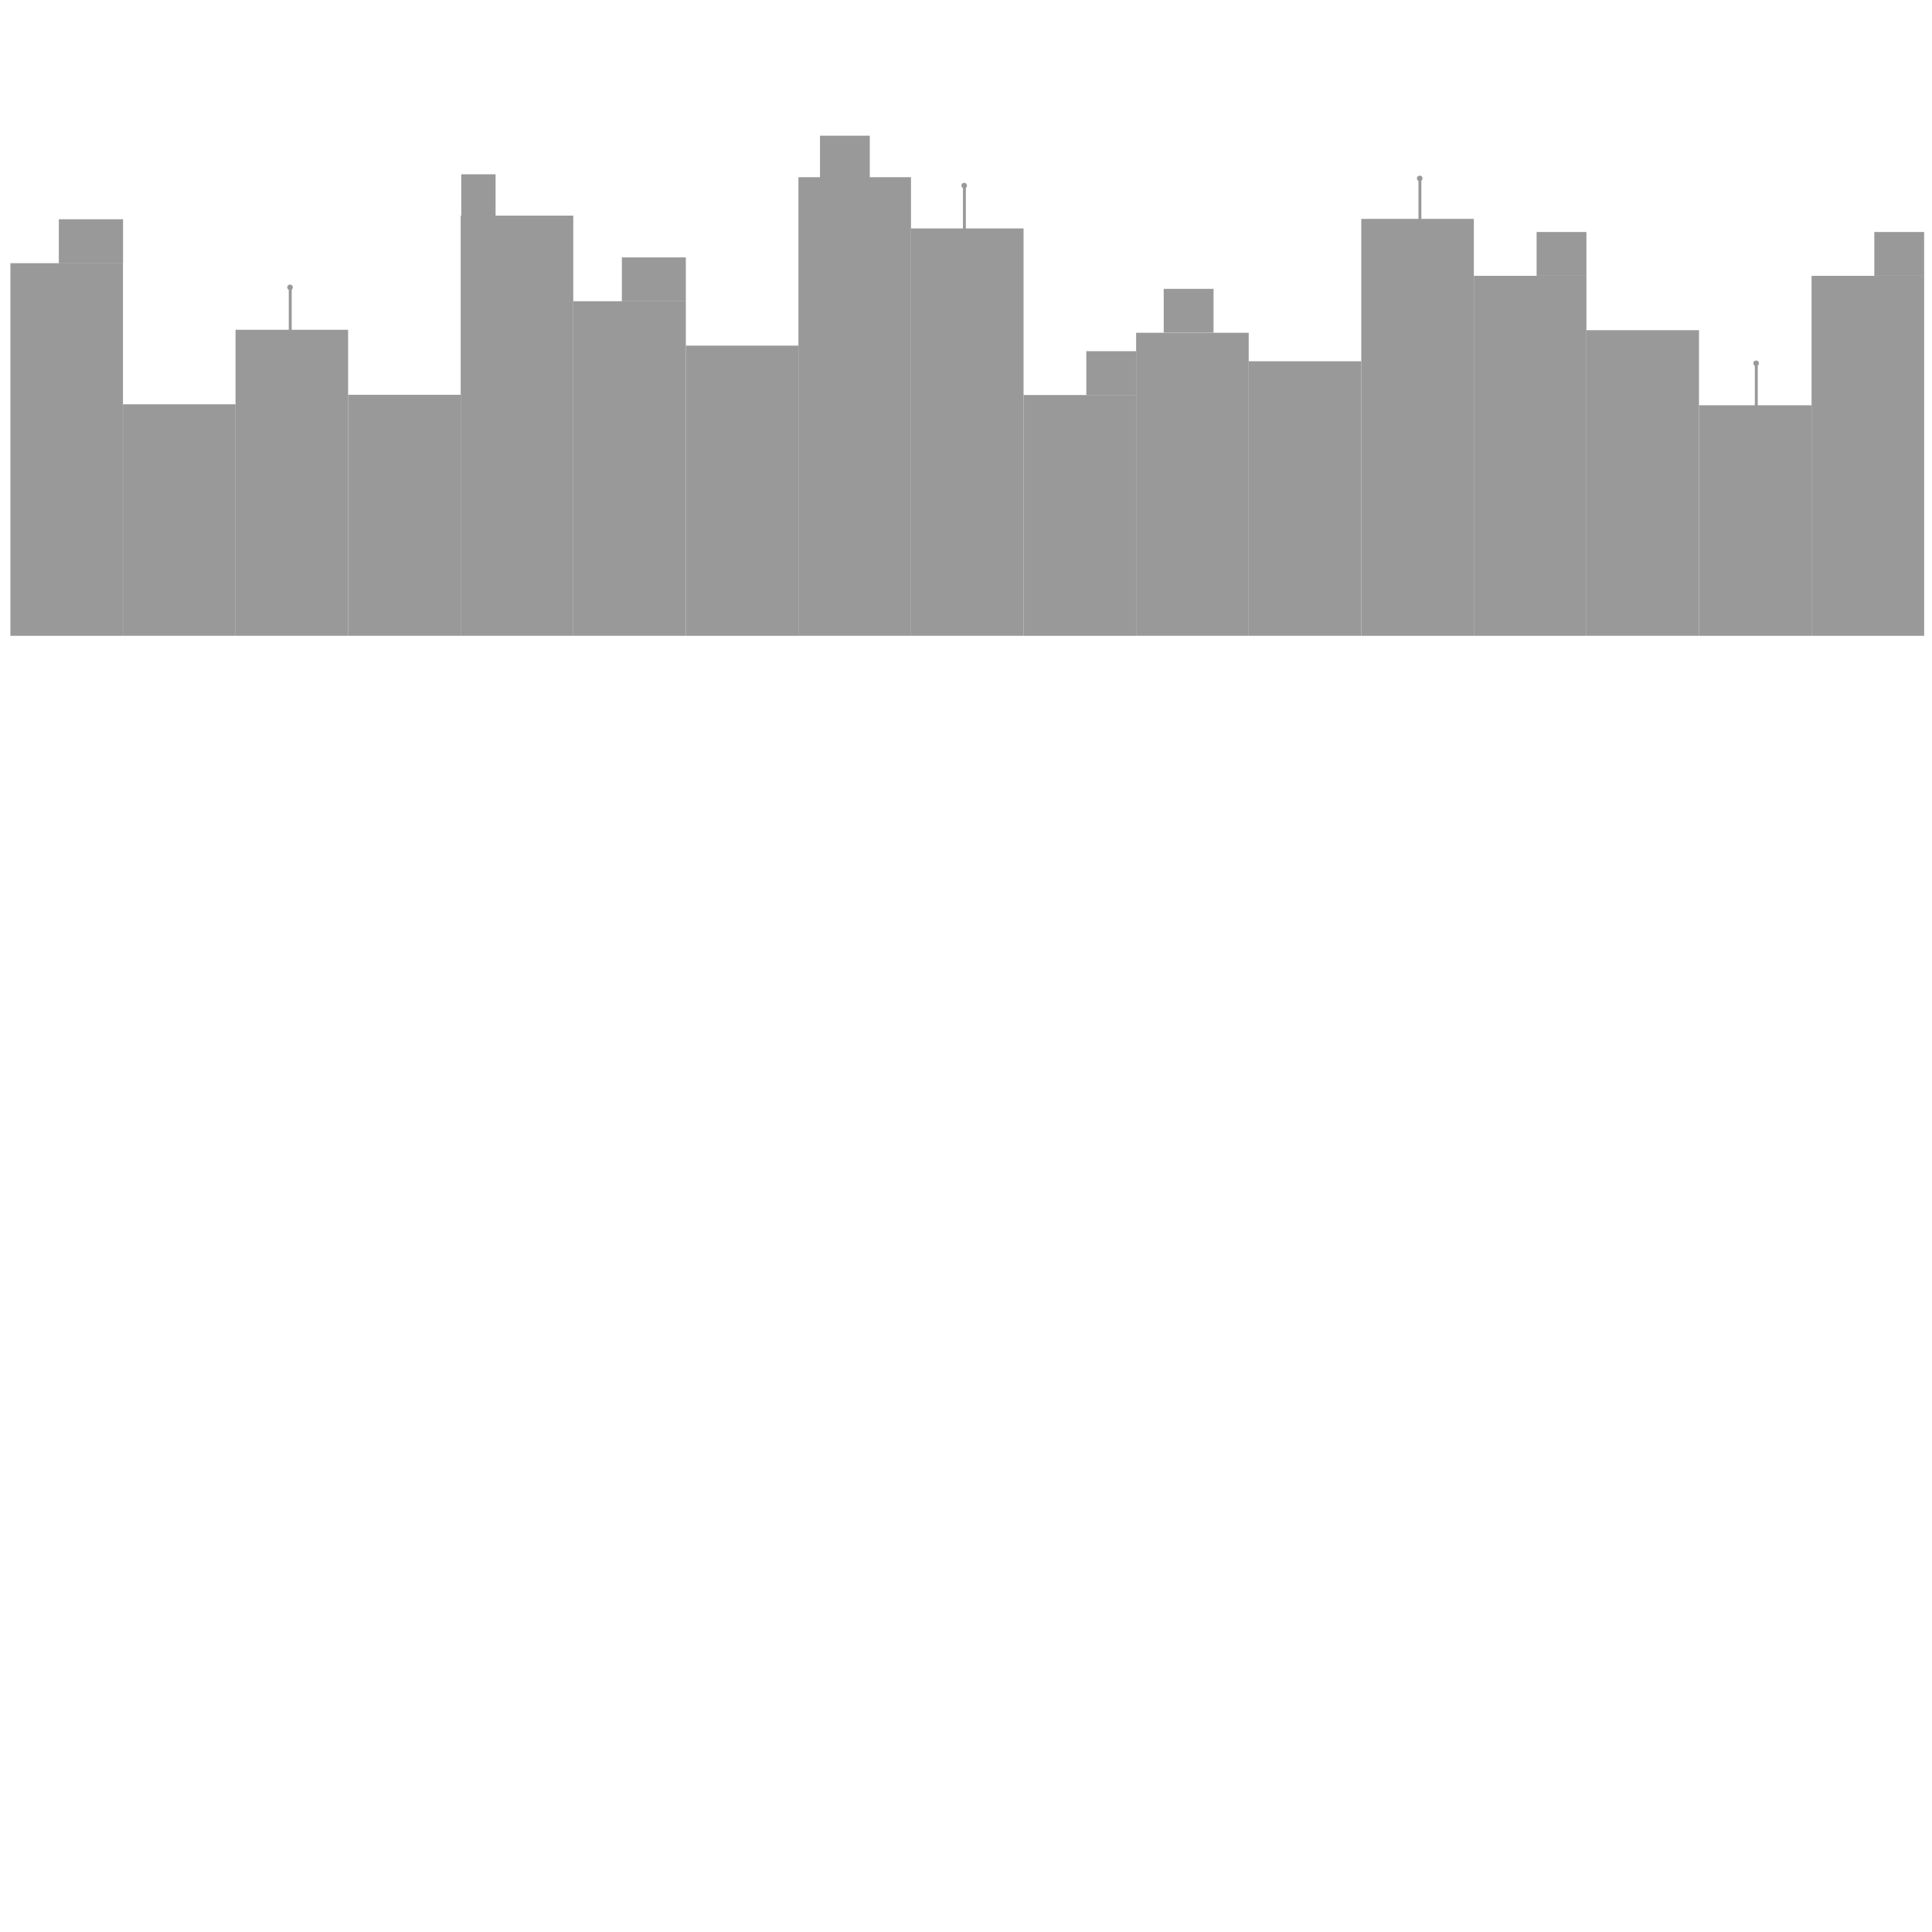 <?xml version="1.0" encoding="UTF-8" standalone="no"?>
<!-- Created with Inkscape (http://www.inkscape.org/) -->

<svg
   xmlns:dc="http://purl.org/dc/elements/1.1/"
   xmlns:cc="http://creativecommons.org/ns#"
   xmlns:rdf="http://www.w3.org/1999/02/22-rdf-syntax-ns#"
   xmlns:svg="http://www.w3.org/2000/svg"
   xmlns="http://www.w3.org/2000/svg"
   xmlns:sodipodi="http://sodipodi.sourceforge.net/DTD/sodipodi-0.dtd"
   xmlns:inkscape="http://www.inkscape.org/namespaces/inkscape"
   width="1024"
   height="1024"
   viewBox="0 0 270.933 270.933"
   version="1.1"
   id="svg1773"
   inkscape:version="0.92.3 (2405546, 2018-03-11)"
   sodipodi:docname="Paralax.svg"
   inkscape:export-filename="C:\Users\JeanN\Documents\Repositorios\NossoLixo\Sprite\BkParalax.png"
   inkscape:export-xdpi="95"
   inkscape:export-ydpi="95">
  <defs
     id="defs1767" />
  <sodipodi:namedview
     id="base"
     pagecolor="#ffffff"
     bordercolor="#666666"
     borderopacity="1.0"
     inkscape:pageopacity="0.0"
     inkscape:pageshadow="2"
     inkscape:zoom="0.49497475"
     inkscape:cx="271.16874"
     inkscape:cy="731.46151"
     inkscape:document-units="mm"
     inkscape:current-layer="layer1"
     showgrid="false"
     units="px"
     inkscape:window-width="1366"
     inkscape:window-height="705"
     inkscape:window-x="-8"
     inkscape:window-y="-8"
     inkscape:window-maximized="1" />
  <g
     inkscape:label="Camada 1"
     inkscape:groupmode="layer"
     id="layer1"
     transform="translate(0,-26.067)">
    <rect
       style="opacity:1;fill:#999999;fill-opacity:1;stroke:none;stroke-width:0.208;stroke-miterlimit:4;stroke-dasharray:none;stroke-opacity:1"
       id="rect1775"
       width="15.787"
       height="52.252"
       x="1.458"
       y="62.976" />
    <rect
       y="82.764"
       x="17.244"
       height="32.463"
       width="15.787"
       id="rect1777"
       style="opacity:1;fill:#999999;fill-opacity:1;stroke:none;stroke-width:0.164;stroke-miterlimit:4;stroke-dasharray:none;stroke-opacity:1" />
    <rect
       style="opacity:1;fill:#999999;fill-opacity:1;stroke:none;stroke-width:0.188;stroke-miterlimit:4;stroke-dasharray:none;stroke-opacity:1"
       id="rect1779"
       width="15.787"
       height="42.913"
       x="33.031"
       y="72.314" />
    <rect
       y="81.43"
       x="48.818"
       height="33.797"
       width="15.787"
       id="rect1781"
       style="opacity:1;fill:#999999;fill-opacity:1;stroke:none;stroke-width:0.167;stroke-miterlimit:4;stroke-dasharray:none;stroke-opacity:1" />
    <rect
       style="opacity:1;fill:#999999;fill-opacity:1;stroke:none;stroke-width:0.221;stroke-miterlimit:4;stroke-dasharray:none;stroke-opacity:1"
       id="rect1783"
       width="15.787"
       height="58.922"
       x="64.605"
       y="56.305" />
    <rect
       y="68.312"
       x="80.391"
       height="46.915"
       width="15.787"
       id="rect1785"
       style="opacity:1;fill:#999999;fill-opacity:1;stroke:none;stroke-width:0.197;stroke-miterlimit:4;stroke-dasharray:none;stroke-opacity:1" />
    <rect
       style="opacity:1;fill:#999999;fill-opacity:1;stroke:none;stroke-width:0.184;stroke-miterlimit:4;stroke-dasharray:none;stroke-opacity:1"
       id="rect1787"
       width="15.787"
       height="40.69"
       x="96.178"
       y="74.538" />
    <rect
       y="50.914"
       x="111.965"
       height="64.313"
       width="15.787"
       id="rect1789"
       style="opacity:1;fill:#999999;fill-opacity:1;stroke:none;stroke-width:0.231;stroke-miterlimit:4;stroke-dasharray:none;stroke-opacity:1" />
    <rect
       style="opacity:1;fill:#999999;fill-opacity:1;stroke:none;stroke-width:0.217;stroke-miterlimit:4;stroke-dasharray:none;stroke-opacity:1"
       id="rect1791"
       width="15.787"
       height="57.125"
       x="127.751"
       y="58.102" />
    <rect
       y="81.463"
       x="143.538"
       height="33.765"
       width="15.787"
       id="rect1793"
       style="opacity:1;fill:#999999;fill-opacity:1;stroke:none;stroke-width:0.167;stroke-miterlimit:4;stroke-dasharray:none;stroke-opacity:1" />
    <rect
       style="opacity:1;fill:#999999;fill-opacity:1;stroke:none;stroke-width:0.188;stroke-miterlimit:4;stroke-dasharray:none;stroke-opacity:1"
       id="rect1795"
       width="15.787"
       height="42.493"
       x="159.325"
       y="72.734" />
    <rect
       y="76.728"
       x="175.111"
       height="38.499"
       width="15.787"
       id="rect1797"
       style="opacity:1;fill:#999999;fill-opacity:1;stroke:none;stroke-width:0.179;stroke-miterlimit:4;stroke-dasharray:none;stroke-opacity:1" />
    <rect
       style="opacity:1;fill:#999999;fill-opacity:1;stroke:none;stroke-width:0.22;stroke-miterlimit:4;stroke-dasharray:none;stroke-opacity:1"
       id="rect1799"
       width="15.787"
       height="58.467"
       x="190.898"
       y="56.761" />
    <rect
       y="64.748"
       x="206.685"
       height="50.48"
       width="15.787"
       id="rect1801"
       style="opacity:1;fill:#999999;fill-opacity:1;stroke:none;stroke-width:0.204;stroke-miterlimit:4;stroke-dasharray:none;stroke-opacity:1" />
    <rect
       style="opacity:1;fill:#999999;fill-opacity:1;stroke:none;stroke-width:0.188;stroke-miterlimit:4;stroke-dasharray:none;stroke-opacity:1"
       id="rect1803"
       width="15.787"
       height="42.856"
       x="222.471"
       y="72.371" />
    <rect
       y="82.9"
       x="238.258"
       height="32.328"
       width="15.787"
       id="rect1805"
       style="opacity:1;fill:#999999;fill-opacity:1;stroke:none;stroke-width:0.164;stroke-miterlimit:4;stroke-dasharray:none;stroke-opacity:1" />
    <rect
       style="opacity:1;fill:#999999;fill-opacity:1;stroke:none;stroke-width:0.204;stroke-miterlimit:4;stroke-dasharray:none;stroke-opacity:1"
       id="rect1807"
       width="15.787"
       height="50.48"
       x="254.045"
       y="64.748" />
    <rect
       y="56.828"
       x="8.273"
       height="6.147"
       width="8.971"
       id="rect1809"
       style="opacity:1;fill:#999999;fill-opacity:1;stroke:none;stroke-width:0.054;stroke-miterlimit:4;stroke-dasharray:none;stroke-opacity:1" />
    <rect
       style="opacity:1;fill:#999999;fill-opacity:1;stroke:none;stroke-width:0.011;stroke-miterlimit:4;stroke-dasharray:none;stroke-opacity:1"
       id="rect1811"
       width="0.408"
       height="6.147"
       x="40.496"
       y="66.403" />
    <circle
       style="opacity:1;fill:#999999;fill-opacity:1;stroke:none;stroke-width:0.5;stroke-miterlimit:4;stroke-dasharray:none;stroke-opacity:1"
       id="path1813"
       cx="40.673"
       cy="66.362"
       r="0.388" />
    <rect
       style="opacity:1;fill:#999999;fill-opacity:1;stroke:none;stroke-width:0.054;stroke-miterlimit:4;stroke-dasharray:none;stroke-opacity:1"
       id="rect1815"
       width="8.971"
       height="6.147"
       x="8.273"
       y="56.828" />
    <rect
       style="opacity:1;fill:#999999;fill-opacity:1;stroke:none;stroke-width:0.039;stroke-miterlimit:4;stroke-dasharray:none;stroke-opacity:1"
       id="rect1815-8"
       width="4.814"
       height="6.147"
       x="64.684"
       y="50.51" />
    <rect
       style="opacity:1;fill:#999999;fill-opacity:1;stroke:none;stroke-width:0.054;stroke-miterlimit:4;stroke-dasharray:none;stroke-opacity:1"
       id="rect1815-1"
       width="8.971"
       height="6.147"
       x="87.207"
       y="62.165" />
    <rect
       style="opacity:1;fill:#999999;fill-opacity:1;stroke:none;stroke-width:0.047;stroke-miterlimit:4;stroke-dasharray:none;stroke-opacity:1"
       id="rect1815-5"
       width="6.987"
       height="6.147"
       x="114.988"
       y="45.098" />
    <rect
       style="opacity:1;fill:#999999;fill-opacity:1;stroke:none;stroke-width:0.011;stroke-miterlimit:4;stroke-dasharray:none;stroke-opacity:1"
       id="rect1811-1"
       width="0.408"
       height="6.147"
       x="135.039"
       y="52.131" />
    <circle
       style="opacity:1;fill:#999999;fill-opacity:1;stroke:none;stroke-width:0.5;stroke-miterlimit:4;stroke-dasharray:none;stroke-opacity:1"
       id="path1813-8"
       cx="135.215"
       cy="52.09"
       r="0.388" />
    <rect
       style="opacity:1;fill:#999999;fill-opacity:1;stroke:none;stroke-width:0.011;stroke-miterlimit:4;stroke-dasharray:none;stroke-opacity:1"
       id="rect1811-4"
       width="0.408"
       height="6.147"
       x="198.916"
       y="51.129" />
    <circle
       style="opacity:1;fill:#999999;fill-opacity:1;stroke:none;stroke-width:0.5;stroke-miterlimit:4;stroke-dasharray:none;stroke-opacity:1"
       id="path1813-3"
       cx="199.093"
       cy="51.088"
       r="0.388" />
    <rect
       style="opacity:1;fill:#999999;fill-opacity:1;stroke:none;stroke-width:0.011;stroke-miterlimit:4;stroke-dasharray:none;stroke-opacity:1"
       id="rect1811-9"
       width="0.408"
       height="6.147"
       x="246.089"
       y="77.054" />
    <circle
       style="opacity:1;fill:#999999;fill-opacity:1;stroke:none;stroke-width:0.5;stroke-miterlimit:4;stroke-dasharray:none;stroke-opacity:1"
       id="path1813-34"
       cx="246.266"
       cy="77.013"
       r="0.388" />
    <rect
       style="opacity:1;fill:#999999;fill-opacity:1;stroke:none;stroke-width:0.047;stroke-miterlimit:4;stroke-dasharray:none;stroke-opacity:1"
       id="rect1815-5-7"
       width="6.987"
       height="6.147"
       x="152.338"
       y="75.315" />
    <rect
       style="opacity:1;fill:#999999;fill-opacity:1;stroke:none;stroke-width:0.047;stroke-miterlimit:4;stroke-dasharray:none;stroke-opacity:1"
       id="rect1815-5-9"
       width="6.987"
       height="6.147"
       x="163.194"
       y="66.574" />
    <rect
       style="opacity:1;fill:#999999;fill-opacity:1;stroke:none;stroke-width:0.047;stroke-miterlimit:4;stroke-dasharray:none;stroke-opacity:1"
       id="rect1815-5-71"
       width="6.987"
       height="6.147"
       x="215.484"
       y="58.6" />
    <rect
       style="opacity:1;fill:#999999;fill-opacity:1;stroke:none;stroke-width:0.047;stroke-miterlimit:4;stroke-dasharray:none;stroke-opacity:1"
       id="rect1815-5-0"
       width="6.987"
       height="6.147"
       x="262.844"
       y="58.6" />
  </g>
</svg>
